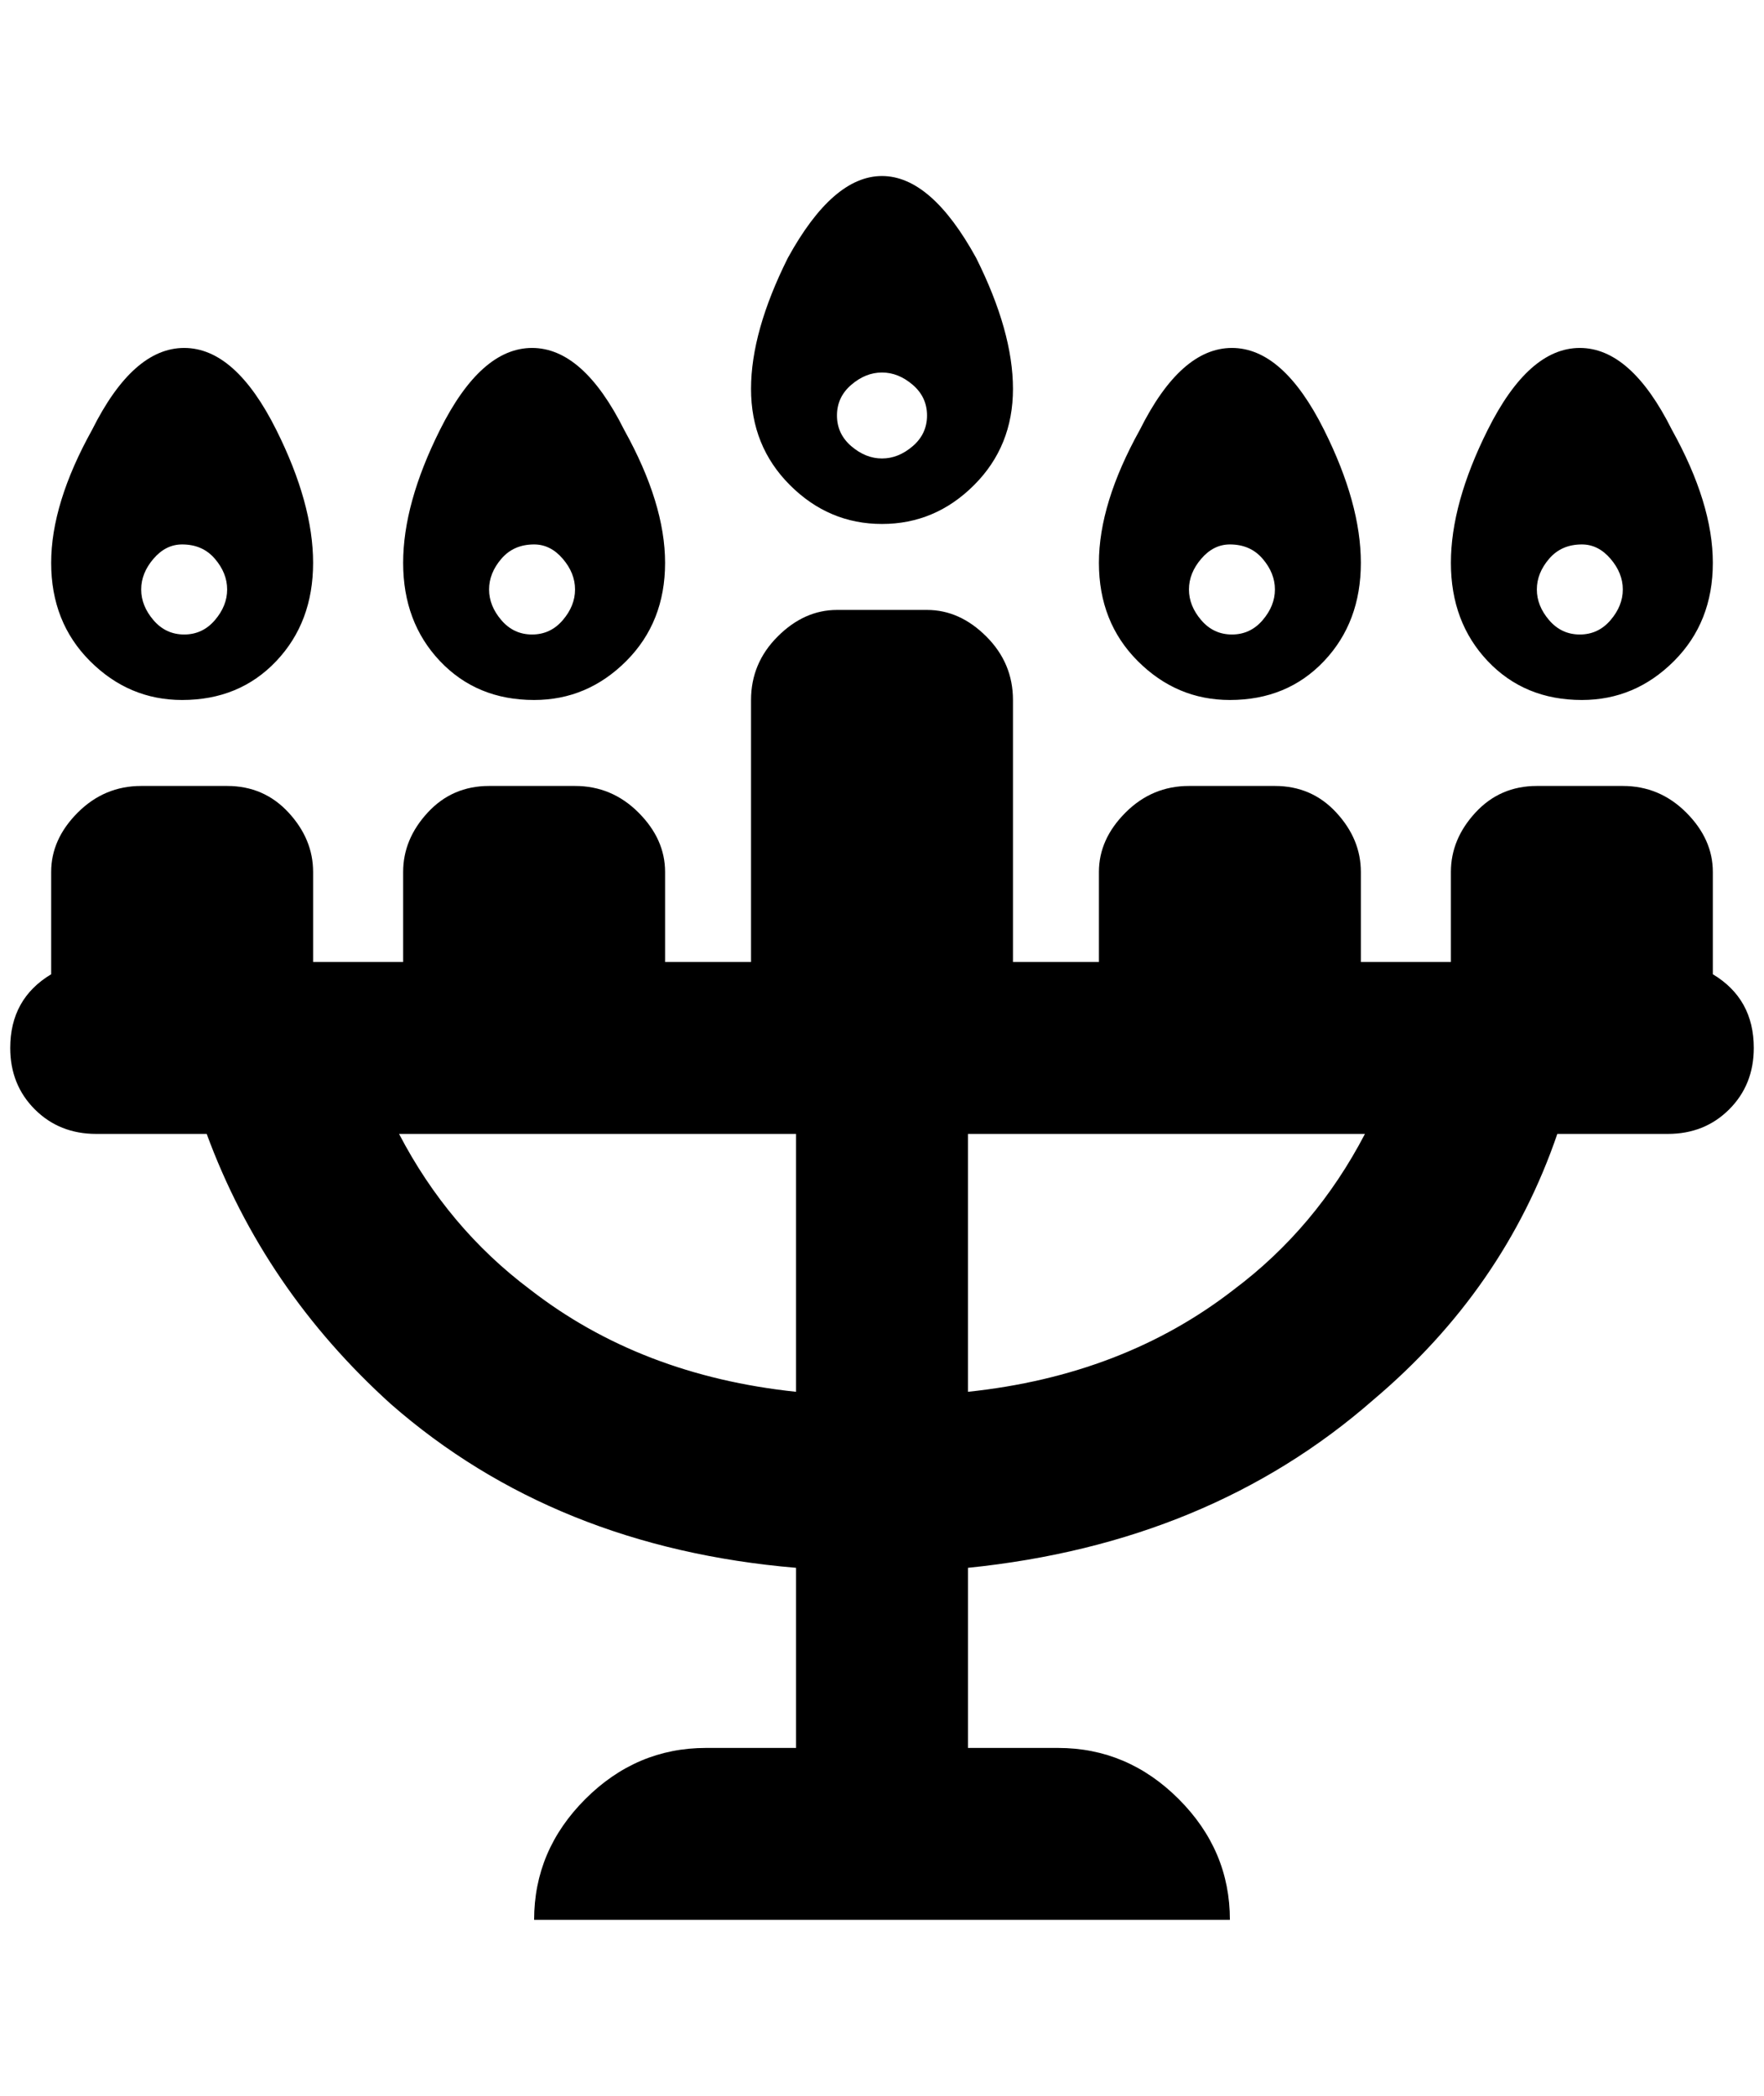 <?xml version="1.0" standalone="no"?>
<!DOCTYPE svg PUBLIC "-//W3C//DTD SVG 1.1//EN" "http://www.w3.org/Graphics/SVG/1.1/DTD/svg11.dtd" >
<svg xmlns="http://www.w3.org/2000/svg" xmlns:xlink="http://www.w3.org/1999/xlink" version="1.1" viewBox="-10 0 1724 2048">
   <path fill="currentColor"
d="M1664 952v-100q0 -32 -26 -58t-62 -26h-84q-36 0 -60 26t-24 58v88h-88v-88q0 -32 -24 -58t-60 -26h-84q-36 0 -62 26t-26 58v88h-84v-256q0 -36 -26 -62t-58 -26h-88q-32 0 -58 26t-26 62v256h-84v-88q0 -32 -26 -58t-62 -26h-84q-36 0 -60 26t-24 58v88h-88v-88
q0 -32 -24 -58t-60 -26h-84q-36 0 -62 26t-26 58v100q-40 24 -40 72q0 36 24 60t60 24h108q56 152 180 264q160 140 396 160v176h-88q-68 0 -118 50t-50 118h680q0 -68 -50 -118t-118 -50h-88v-176q236 -24 396 -164q128 -108 180 -260h108q36 0 60 -24t24 -60
q0 -48 -40 -72zM380 1108h388v252q-152 -16 -260 -100q-80 -60 -128 -152zM936 1360v-252h388q-48 92 -128 152q-108 84 -260 100zM852 512q52 0 90 -38t38 -94t-36 -128q-44 -80 -92 -80t-92 80q-36 72 -36 128t38 94t90 38zM852 364q16 0 30 12t14 30t-14 30t-30 12
t-30 -12t-14 -30t14 -30t30 -12zM1192 684q56 0 92 -38t36 -96t-36 -130q-40 -80 -90 -80t-90 80q-40 72 -40 130t38 96t90 38zM1192 532q20 0 32 14t12 30t-12 30t-30 14t-30 -14t-12 -30t12 -30t28 -14zM1536 684q52 0 90 -38t38 -96t-40 -130q-40 -80 -90 -80t-90 80
q-36 72 -36 130t36 96t92 38zM1536 532q16 0 28 14t12 30t-12 30t-30 14t-30 -14t-12 -30t12 -30t32 -14zM168 684q56 0 92 -38t36 -96t-36 -130q-40 -80 -90 -80t-90 80q-40 72 -40 130t38 96t90 38zM168 532q20 0 32 14t12 30t-12 30t-30 14t-30 -14t-12 -30t12 -30
t28 -14zM512 684q52 0 90 -38t38 -96t-40 -130q-40 -80 -90 -80t-90 80q-36 72 -36 130t36 96t92 38zM512 532q16 0 28 14t12 30t-12 30t-30 14t-30 -14t-12 -30t12 -30t32 -14z" />
</svg>
